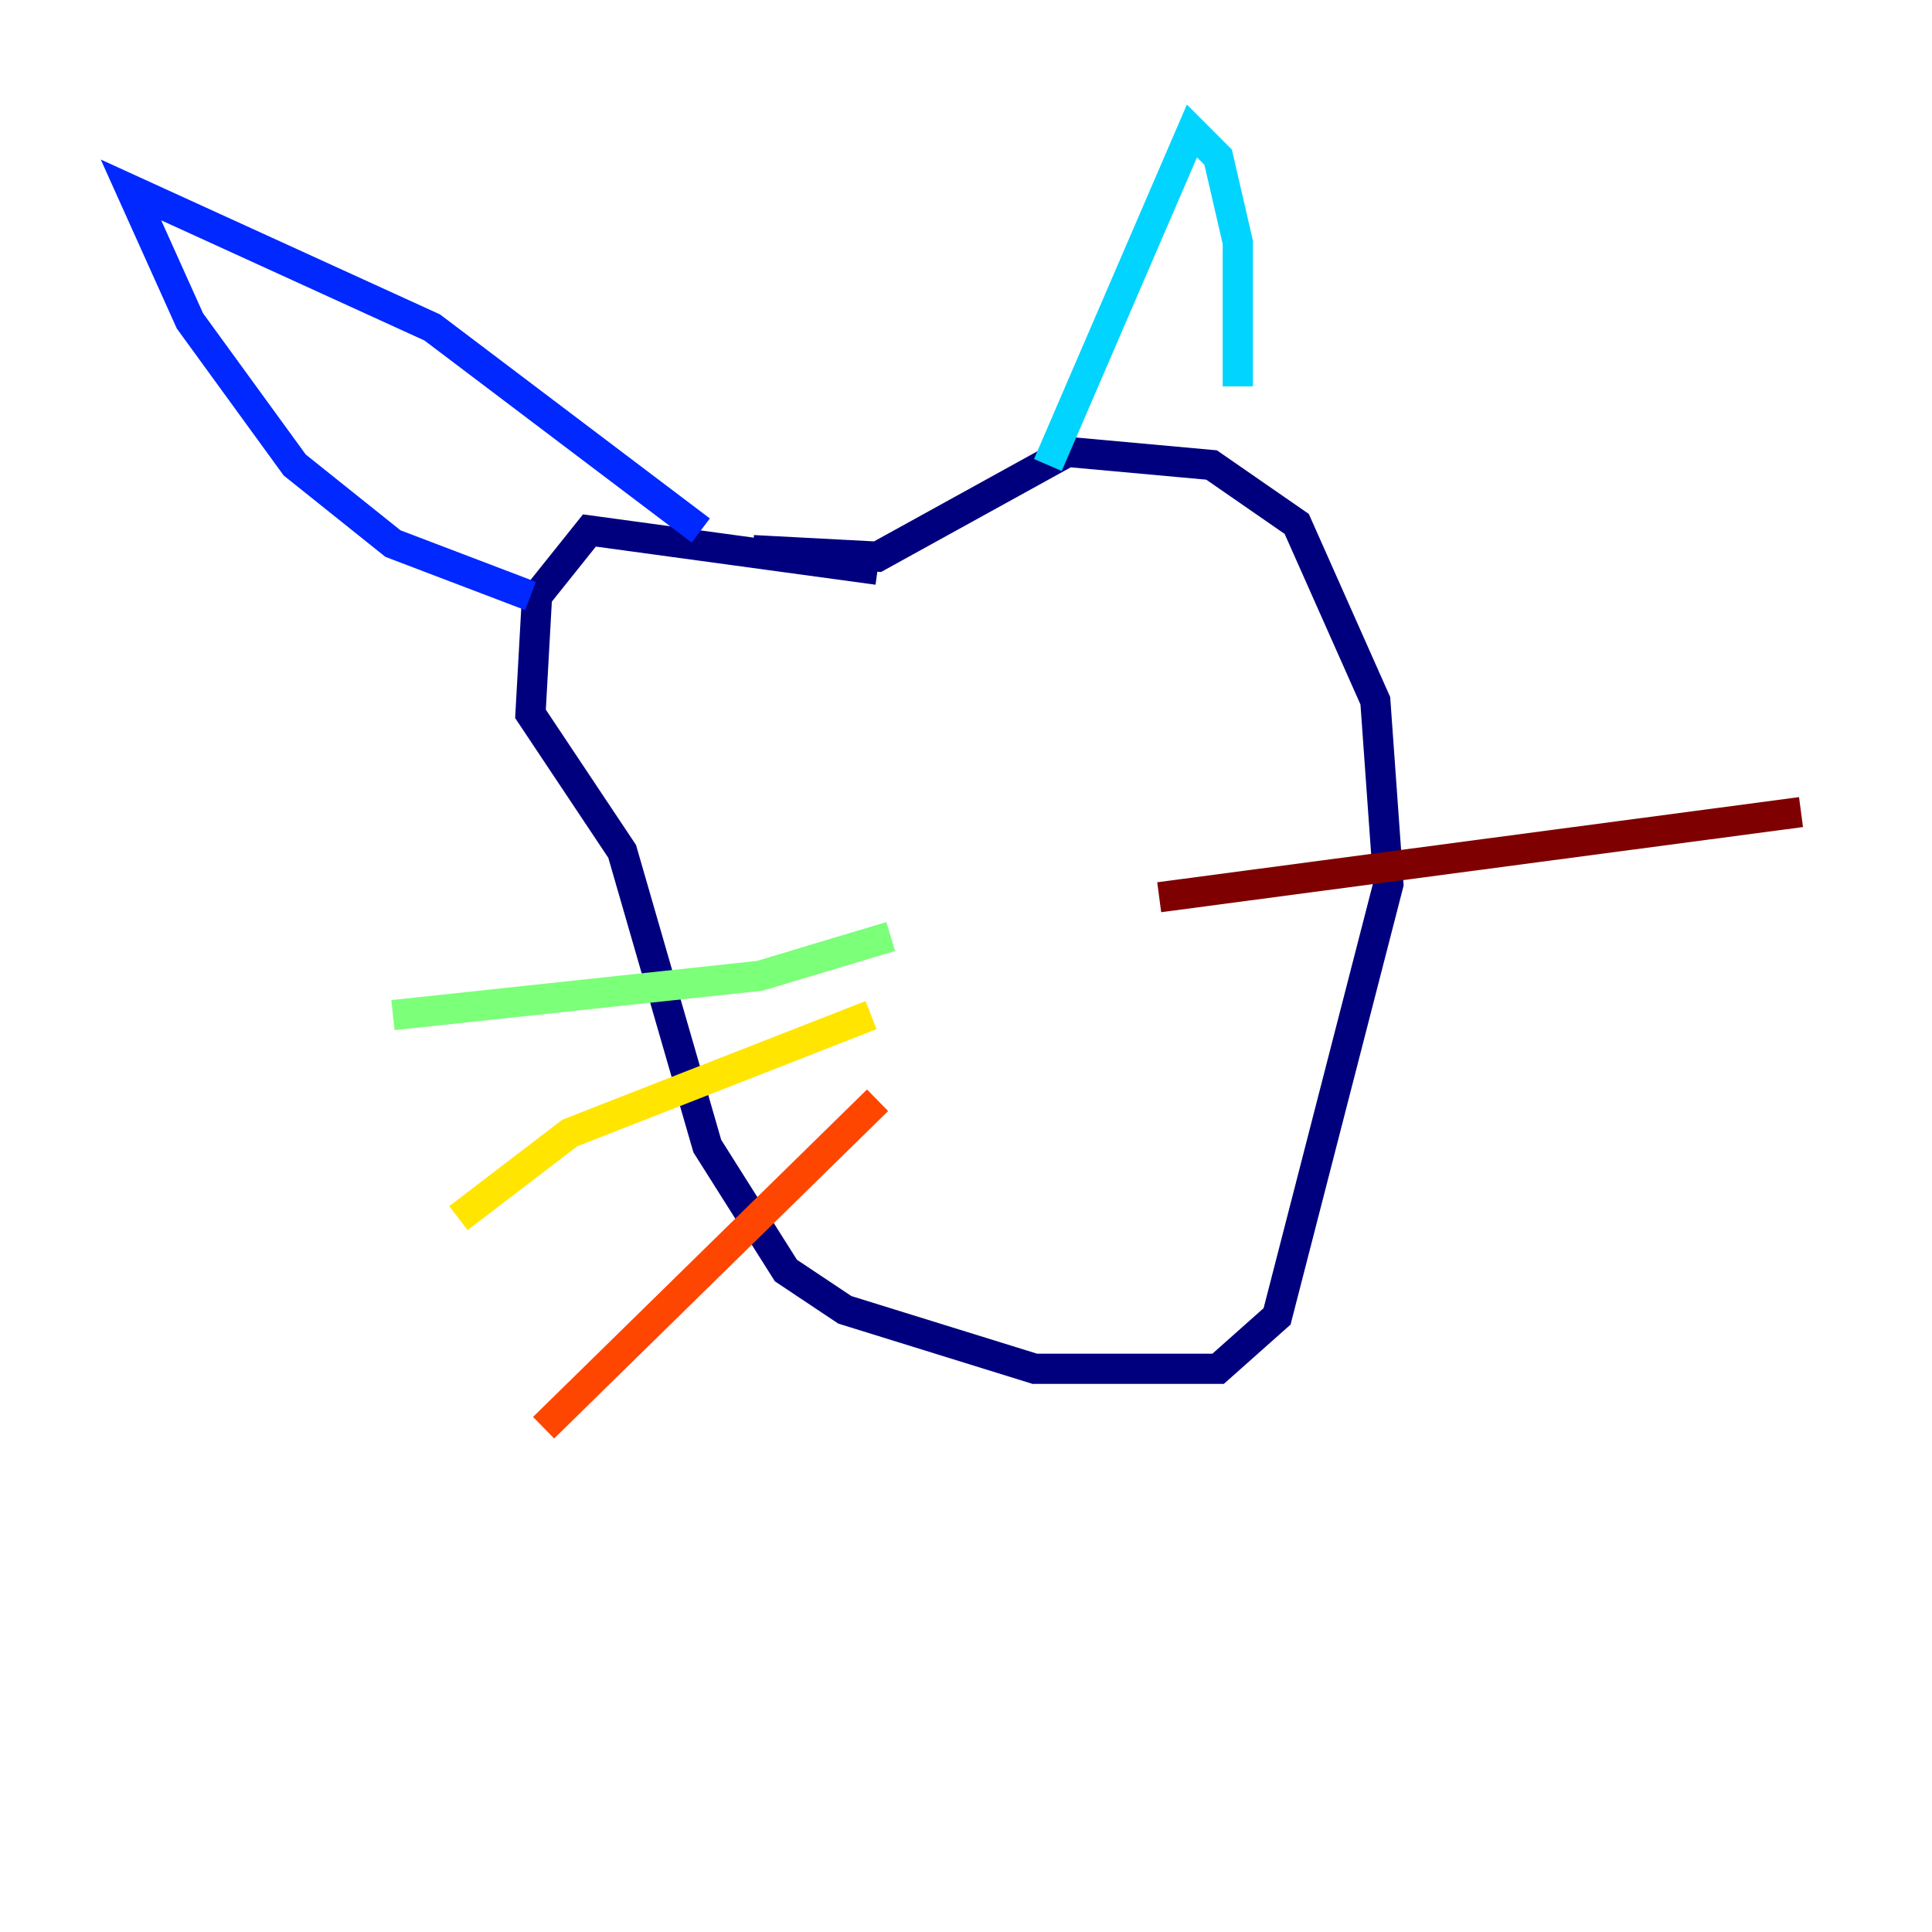 <?xml version="1.0" encoding="utf-8" ?>
<svg baseProfile="tiny" height="128" version="1.2" viewBox="0,0,128,128" width="128" xmlns="http://www.w3.org/2000/svg" xmlns:ev="http://www.w3.org/2001/xml-events" xmlns:xlink="http://www.w3.org/1999/xlink"><defs /><polyline fill="none" points="58.142,37.749 39.051,35.146 35.58,39.485 35.146,47.295 41.22,56.407 46.861,75.932 52.068,84.176 55.973,86.78 68.556,90.685 80.705,90.685 84.61,87.214 91.986,58.576 91.119,46.427 85.912,34.712 80.271,30.807 70.725,29.939 58.142,36.881 49.898,36.447" stroke="#00007f" stroke-width="2" /><polyline fill="none" points="46.427,35.146 28.637,21.695 8.678,12.583 12.583,21.261 19.525,30.807 26.034,36.014 35.146,39.485" stroke="#0028ff" stroke-width="2" /><polyline fill="none" points="69.424,30.807 78.969,8.678 80.705,10.414 82.007,16.054 82.007,25.6" stroke="#00d4ff" stroke-width="2" /><polyline fill="none" points="59.01,62.047 50.332,64.651 26.034,67.254" stroke="#7cff79" stroke-width="2" /><polyline fill="none" points="57.709,67.254 37.749,75.064 30.373,80.705" stroke="#ffe500" stroke-width="2" /><polyline fill="none" points="58.142,72.895 36.014,94.59" stroke="#ff4600" stroke-width="2" /><polyline fill="none" points="76.8,59.444 119.322,53.803" stroke="#7f0000" stroke-width="2" /></svg>